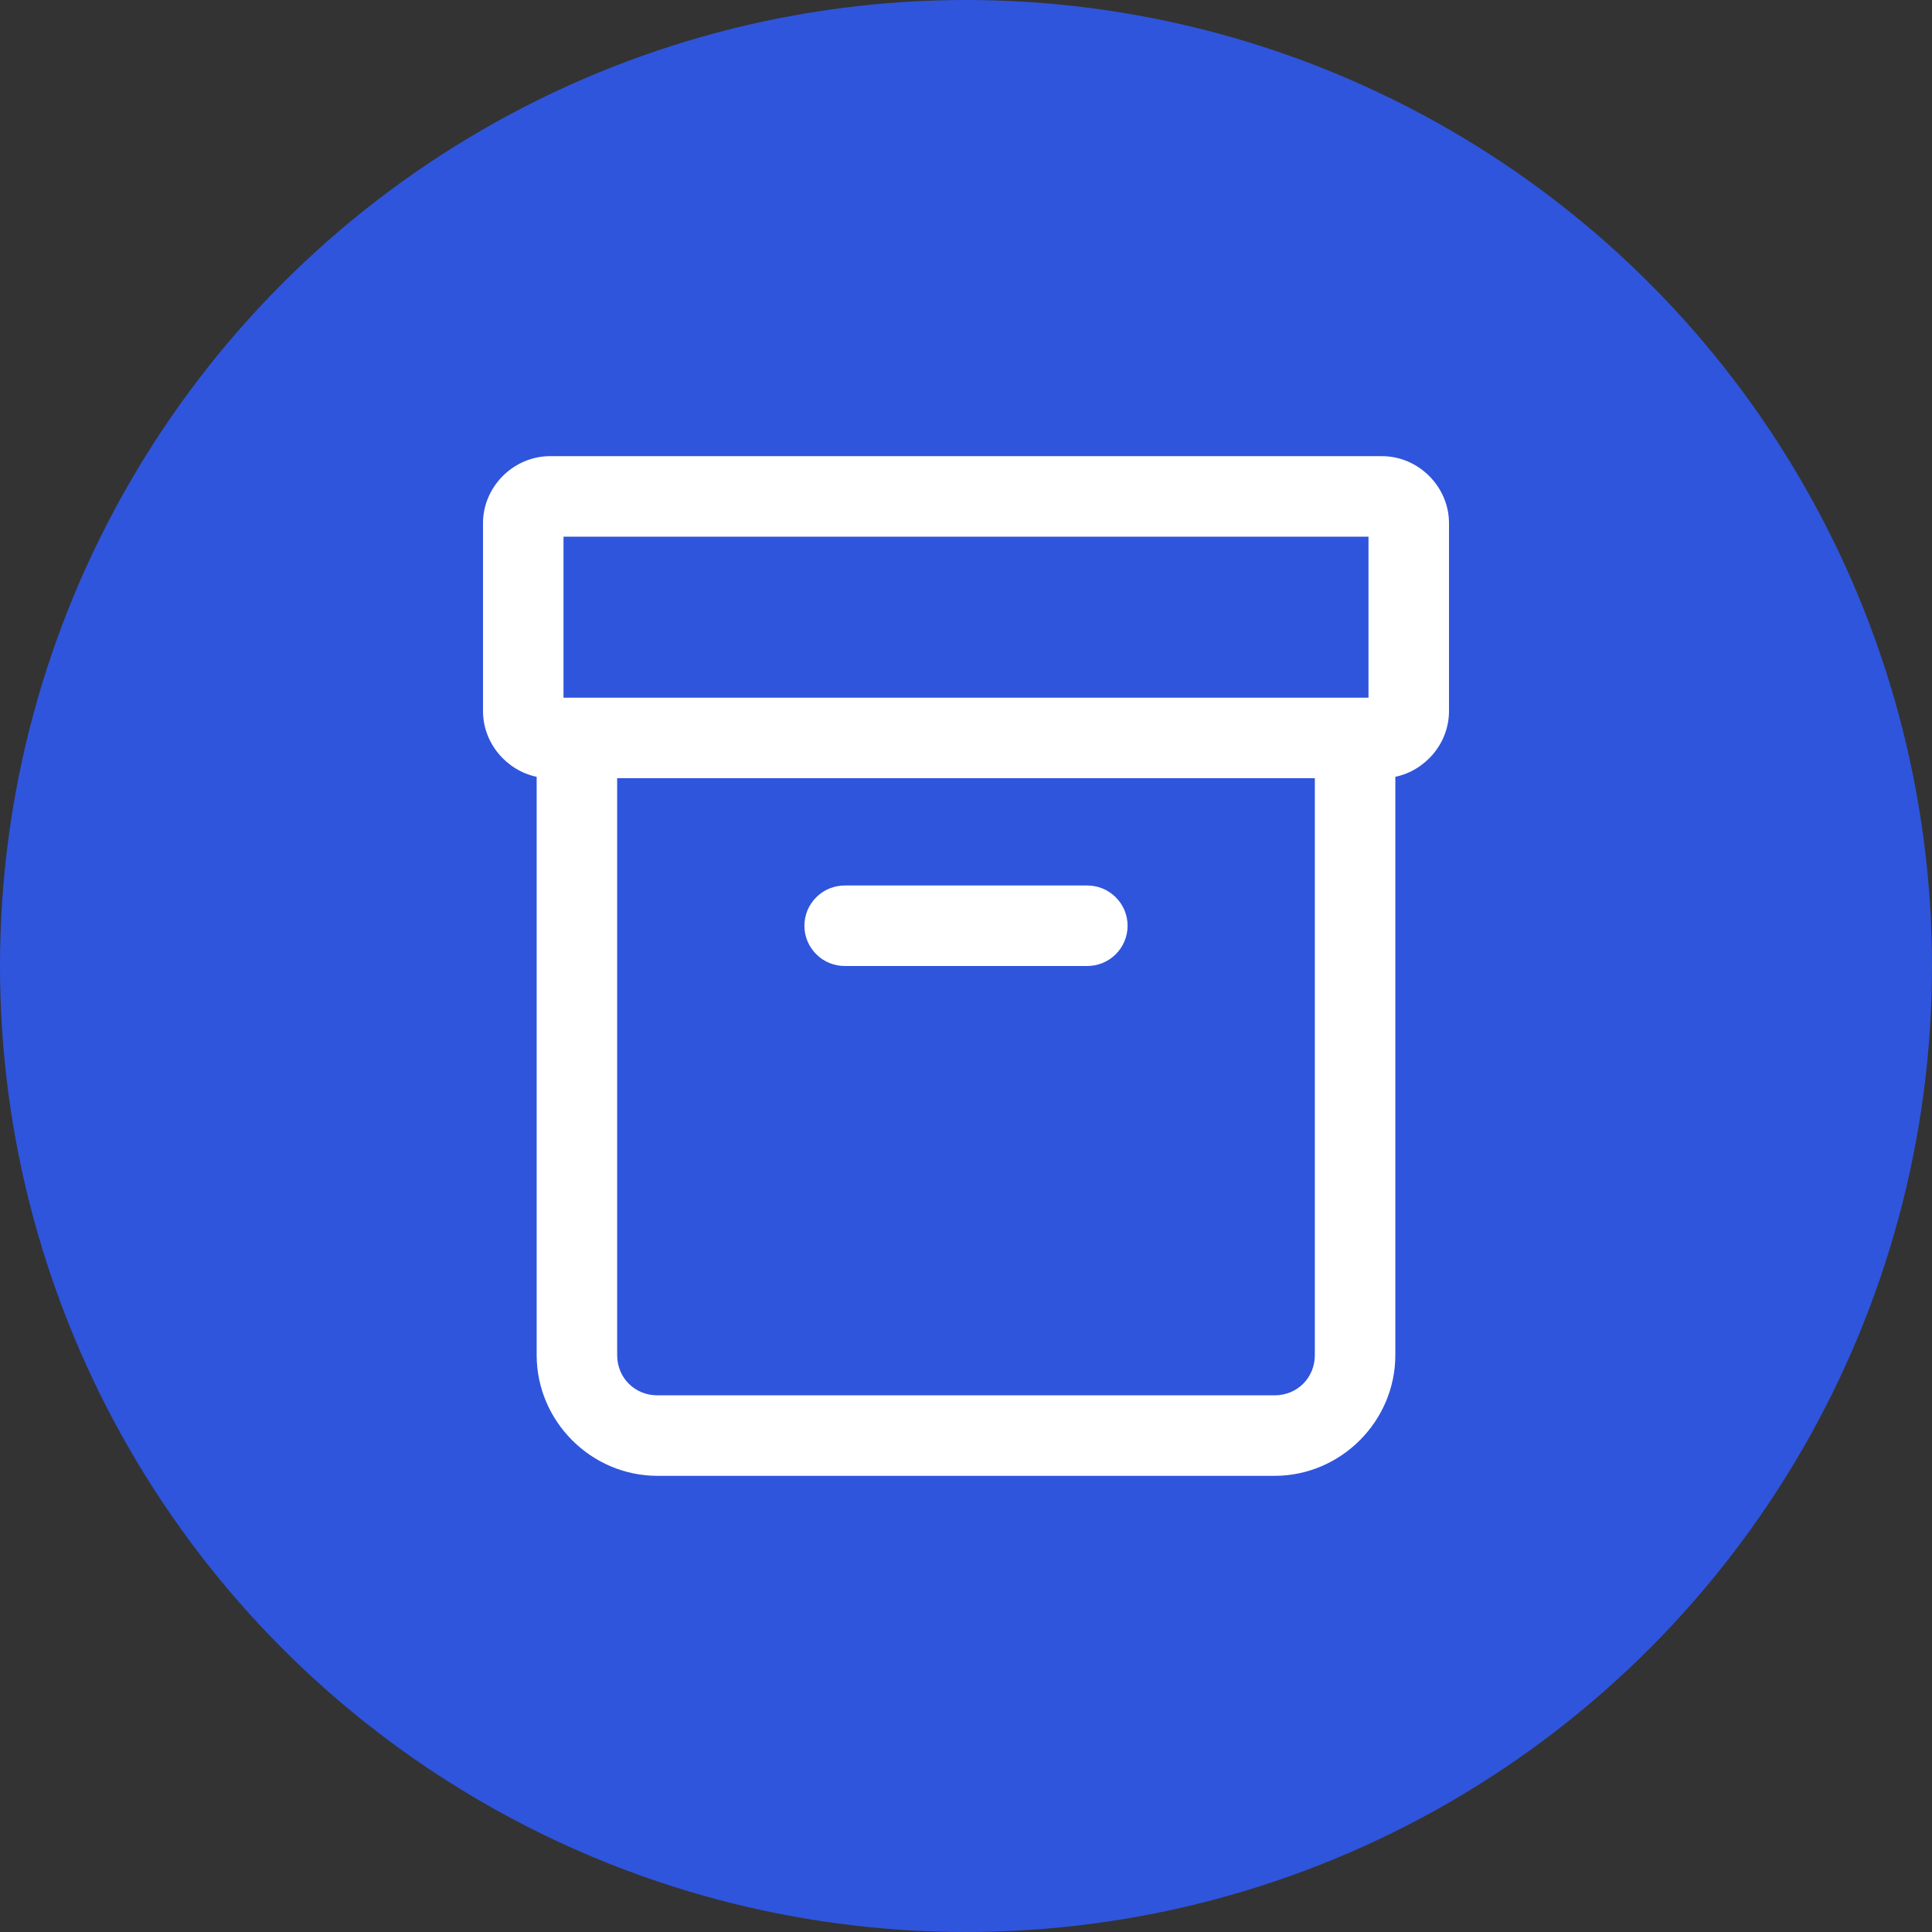 <svg width="36" height="36" viewBox="0 0 36 36" fill="none" xmlns="http://www.w3.org/2000/svg">
<rect x="0" y="0" width="36" height="36" fill="#333333" stroke="none"/>
<circle cx="18" cy="18" r="18" fill="#2F55DD"/>
<path d="M10.25 8.5C9.568 8.5 9 9.068 9 9.75V13.25C9 13.846 9.435 14.356 10 14.475V25.25C10 26.484 11.016 27.5 12.25 27.5H23.75C24.984 27.5 26 26.484 26 25.25V14.475C26.565 14.356 27 13.846 27 13.25V9.75C27 9.068 26.432 8.5 25.75 8.5H10.25ZM10.5 10H25.5V13H25.25H10.75H10.5V10ZM11.5 14.5H24.5V25.25C24.5 25.673 24.173 26 23.75 26H12.25C11.827 26 11.5 25.673 11.5 25.25V14.5ZM15.75 16.5C15.651 16.499 15.552 16.517 15.46 16.554C15.367 16.591 15.284 16.646 15.213 16.716C15.142 16.786 15.086 16.869 15.047 16.96C15.009 17.052 14.989 17.151 14.989 17.25C14.989 17.349 15.009 17.448 15.047 17.54C15.086 17.631 15.142 17.714 15.213 17.784C15.284 17.854 15.367 17.909 15.46 17.946C15.552 17.983 15.651 18.001 15.75 18H20.25C20.349 18.001 20.448 17.983 20.54 17.946C20.633 17.909 20.716 17.854 20.787 17.784C20.858 17.714 20.914 17.631 20.953 17.54C20.991 17.448 21.011 17.349 21.011 17.25C21.011 17.151 20.991 17.052 20.953 16.96C20.914 16.869 20.858 16.786 20.787 16.716C20.716 16.646 20.633 16.591 20.54 16.554C20.448 16.517 20.349 16.499 20.25 16.5H15.75Z" fill="white"/>
</svg>
